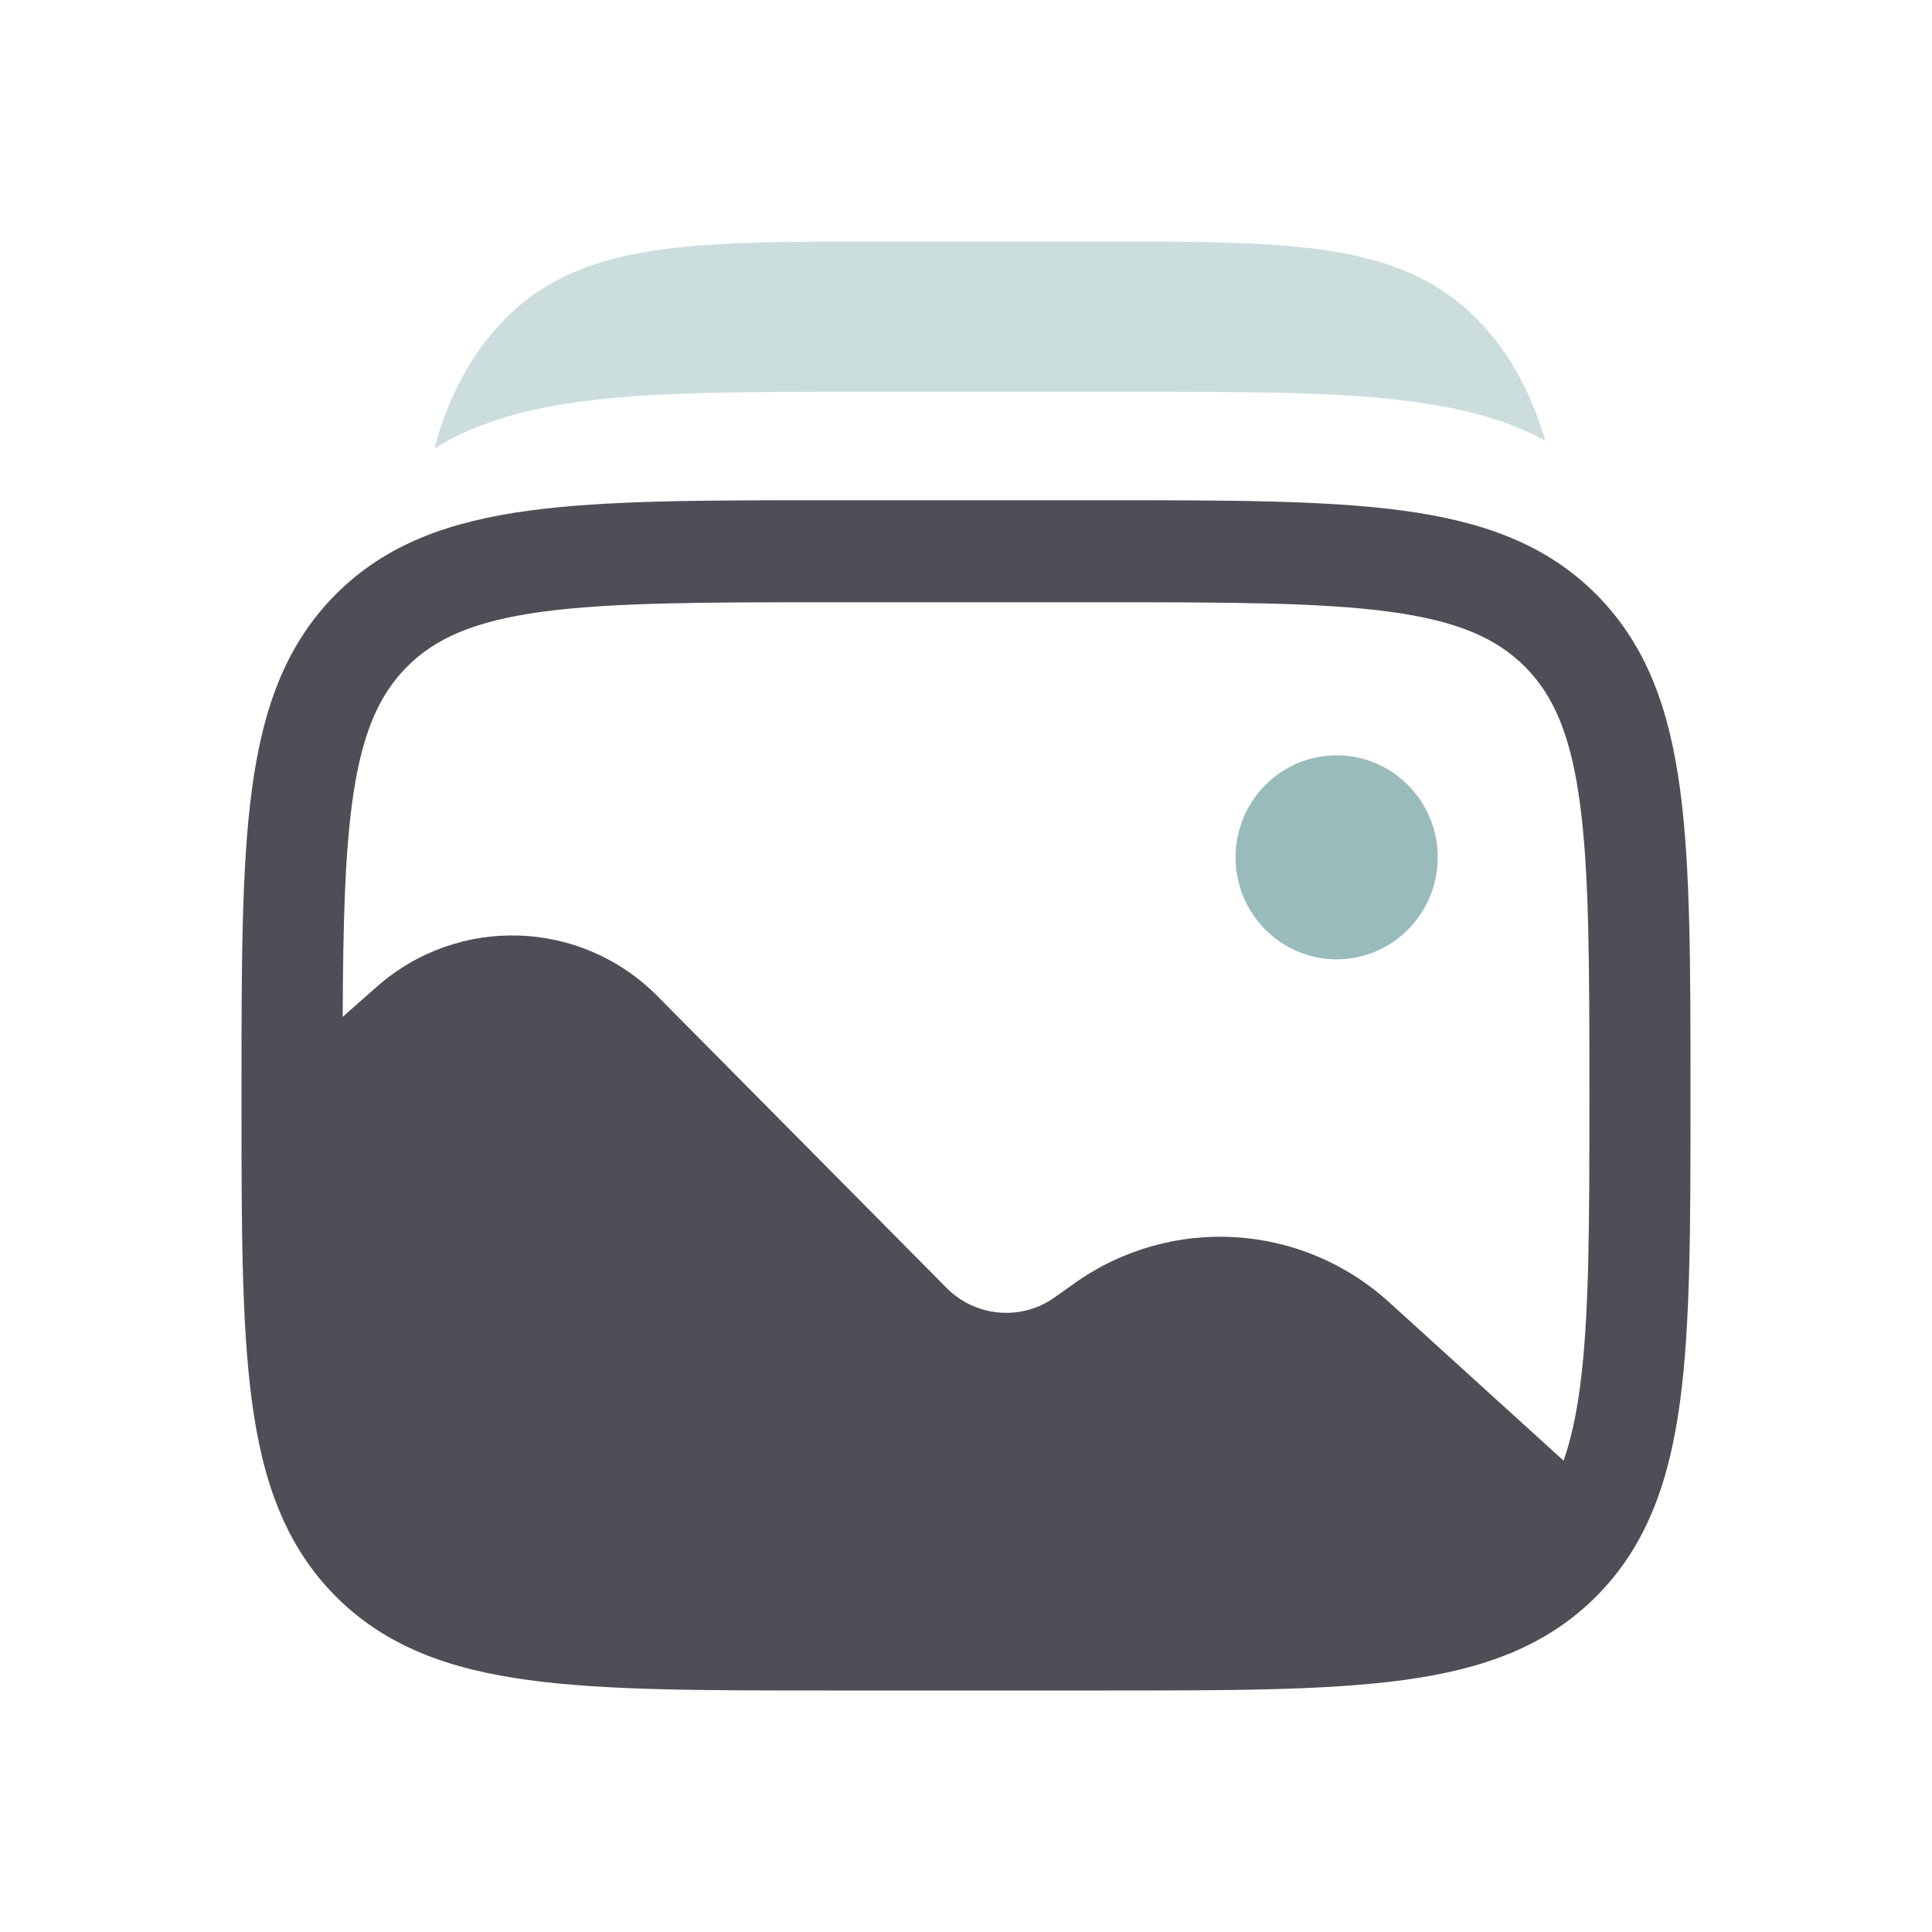 <svg width="40" height="40" viewBox="0 0 40 40" fill="none" xmlns="http://www.w3.org/2000/svg">
<path d="M29.767 17.75C29.767 18.917 28.83 19.862 27.674 19.862C26.518 19.862 25.581 18.917 25.581 17.75C25.581 16.584 26.518 15.638 27.674 15.638C28.83 15.638 29.767 16.584 29.767 17.75Z" fill="#9ABBBB"/>
<path fill-rule="evenodd" clip-rule="evenodd" d="M29.055 10.573C27.465 10.357 25.434 10.357 22.869 10.357H17.131C14.566 10.357 12.535 10.357 10.946 10.573C9.31 10.795 7.986 11.262 6.941 12.316C5.897 13.37 5.434 14.706 5.214 16.357C5 17.962 5 20.011 5 22.599V22.758C5 25.346 5 27.396 5.214 29C5.434 30.651 5.897 31.987 6.941 33.041C7.986 34.095 9.31 34.562 10.945 34.784C12.535 35 14.566 35 17.131 35H22.869C25.434 35 27.465 35 29.055 34.784C30.69 34.562 32.014 34.095 33.059 33.041C34.103 31.987 34.566 30.651 34.786 29C35 27.396 35 25.346 35 22.758V22.599C35 20.011 35 17.962 34.786 16.357C34.566 14.706 34.103 13.37 33.059 12.316C32.014 11.262 30.69 10.795 29.055 10.573ZM11.224 12.666C9.821 12.857 9.012 13.214 8.421 13.81C7.831 14.406 7.477 15.222 7.288 16.639C7.137 17.775 7.103 19.195 7.095 21.053L7.801 20.43C9.488 18.941 12.029 19.026 13.613 20.625L19.599 26.666C20.198 27.27 21.142 27.353 21.835 26.861L22.251 26.566C24.247 25.15 26.947 25.314 28.76 26.961L32.372 30.241C32.519 29.824 32.631 29.327 32.712 28.718C32.905 27.271 32.907 25.364 32.907 22.679C32.907 19.994 32.905 18.086 32.712 16.639C32.523 15.222 32.169 14.406 31.579 13.81C30.988 13.214 30.179 12.857 28.776 12.666C27.342 12.472 25.451 12.469 22.791 12.469H17.209C14.549 12.469 12.658 12.472 11.224 12.666Z" fill="#4F4D55"/>
<g opacity="0.5">
<path d="M27.693 5.22C26.424 5 24.809 5 22.795 5H18.236C16.223 5 14.607 5 13.338 5.22C12.025 5.448 10.929 5.934 10.061 7.055C9.559 7.702 9.222 8.446 8.992 9.286C9.736 8.827 10.577 8.557 11.522 8.392C13.122 8.111 15.166 8.111 17.747 8.111H23.524C26.105 8.111 28.15 8.111 29.75 8.392C30.575 8.536 31.321 8.76 31.992 9.12C31.764 8.348 31.439 7.659 30.971 7.055C30.102 5.934 29.007 5.448 27.693 5.22Z" fill="#9ABBBB"/>
</g>
</svg>
